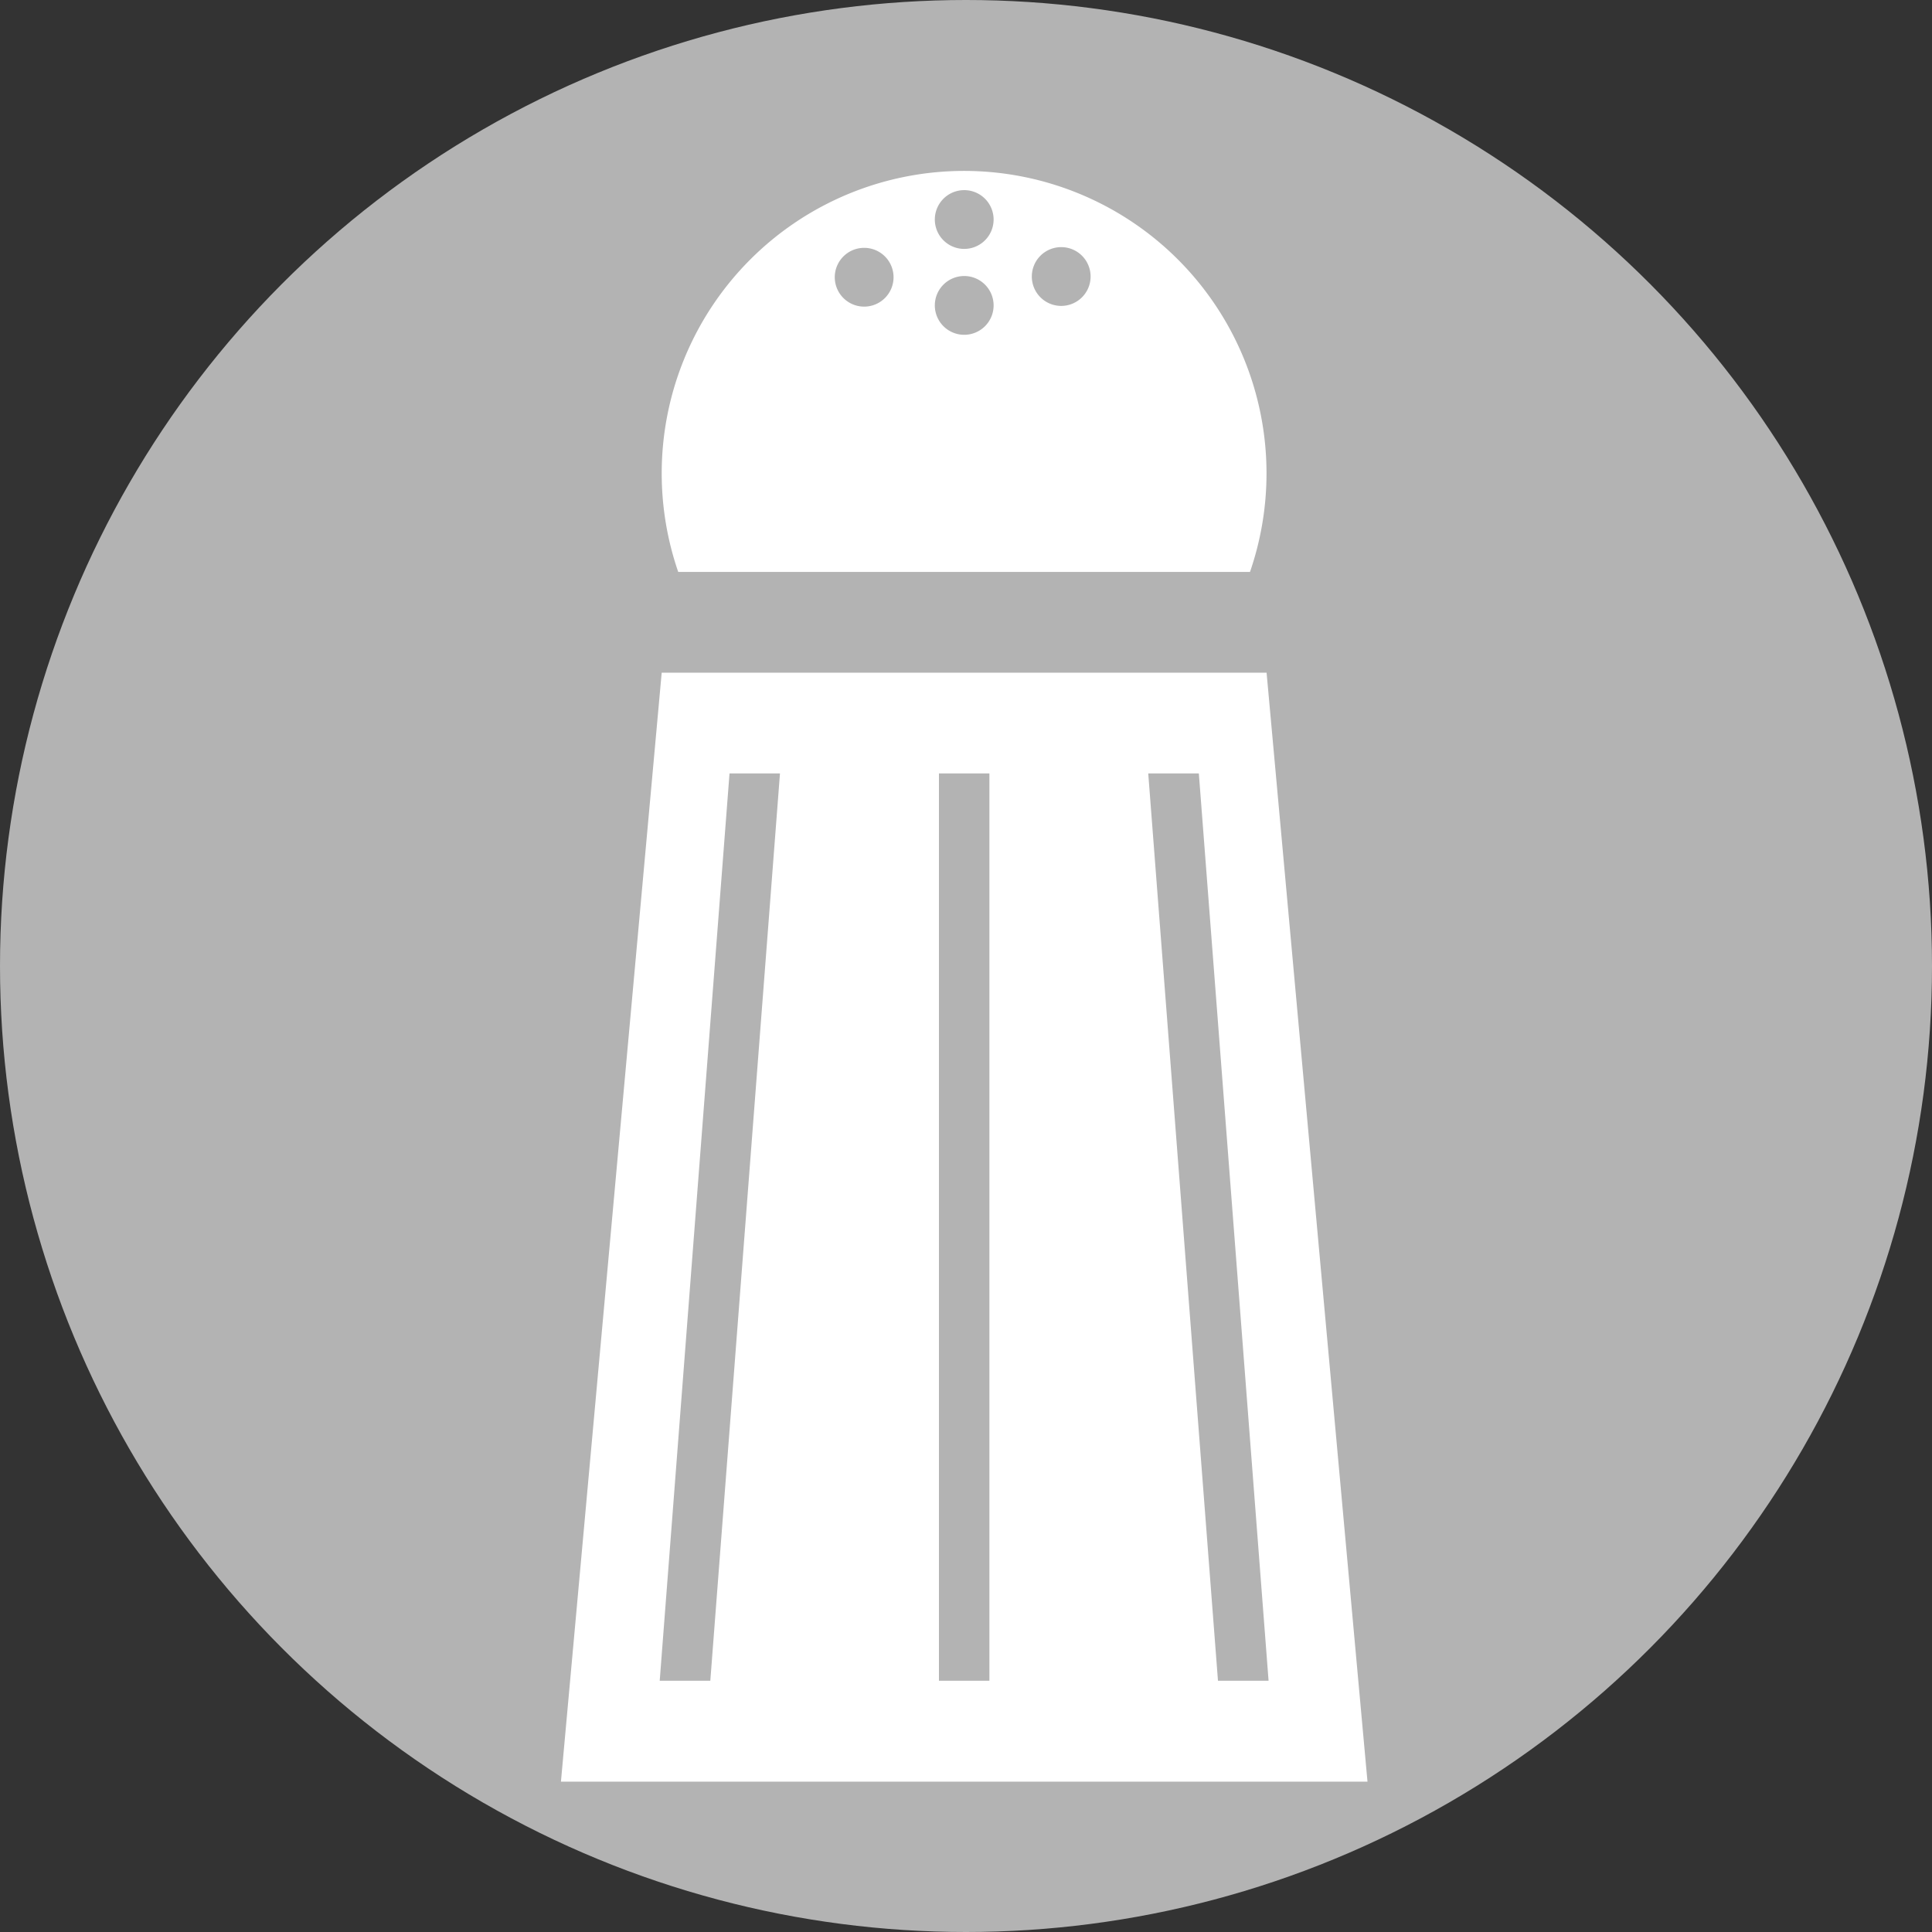 <?xml version="1.0" encoding="UTF-8" standalone="no"?>
<svg
   xmlns:dc="http://purl.org/dc/elements/1.1/"
   xmlns:cc="http://creativecommons.org/ns#"
   xmlns:rdf="http://www.w3.org/1999/02/22-rdf-syntax-ns#"
   xmlns:svg="http://www.w3.org/2000/svg"
   xmlns="http://www.w3.org/2000/svg"
   xmlns:sodipodi="http://sodipodi.sourceforge.net/DTD/sodipodi-0.dtd"
   xmlns:inkscape="http://www.inkscape.org/namespaces/inkscape"
   width="24"
   height="24"
   viewBox="0 0 24 24"
   version="1.1"
   id="svg6"
   sodipodi:docname="nutrient-level-salt-unknown.svg"
   inkscape:version="1.0.1 (0767f8302a, 2020-10-17)">
  <rect x="0" y="0" width="24" height="24" fill="#333333" stroke="none"/>
  <defs
     id="defs10" />
  <sodipodi:namedview
     pagecolor="#ffffff"
     bordercolor="#666666"
     borderopacity="1"
     objecttolerance="10"
     gridtolerance="10"
     guidetolerance="10"
     inkscape:pageopacity="0"
     inkscape:pageshadow="2"
     inkscape:window-width="2488"
     inkscape:window-height="1376"
     id="namedview8"
     showgrid="true"
     inkscape:snap-global="true"
     inkscape:snap-to-guides="false"
     inkscape:snap-grids="true"
     inkscape:zoom="9.8333335"
     inkscape:cx="-7.8728823"
     inkscape:cy="13.488771"
     inkscape:window-x="72"
     inkscape:window-y="27"
     inkscape:window-maximized="1"
     inkscape:current-layer="svg6"
     inkscape:document-rotation="0">
    <inkscape:grid
       type="xygrid"
       id="grid822" />
  </sodipodi:namedview>
  <circle
     style="fill:#b3b3b3;stroke:none;stroke-width:1.091"
     id="path845"
     cx="12"
     cy="12"
     r="12" />
  <g
     id="g9719"
     transform="matrix(0.884,0,0,0.884,61.168,-261.78)">
    <path
       id="circle9465"
       style="fill:#ffffff;stroke:none;stroke-width:0.708;stroke-miterlimit:4;stroke-dasharray:none;stroke-opacity:1"
       d="m -55.646,298.533 a 4.25,4.25 0 0 0 -4.25,4.25 4.25,4.25 0 0 0 0.232,1.385 h 8.035 a 4.25,4.25 0 0 0 0.232,-1.385 4.25,4.25 0 0 0 -4.25,-4.25 z m 0,0.27 a 0.413,0.413 0 0 1 0.414,0.412 0.413,0.413 0 0 1 -0.414,0.414 0.413,0.413 0 0 1 -0.412,-0.414 0.413,0.413 0 0 1 0.412,-0.412 z m 1.365,0.801 a 0.413,0.413 0 0 1 0.412,0.412 0.413,0.413 0 0 1 -0.412,0.414 0.413,0.413 0 0 1 -0.414,-0.414 0.413,0.413 0 0 1 0.414,-0.412 z m -2.771,0.01 a 0.413,0.413 0 0 1 0.414,0.414 0.413,0.413 0 0 1 -0.414,0.412 0.413,0.413 0 0 1 -0.412,-0.412 0.413,0.413 0 0 1 0.412,-0.414 z m 1.406,0.396 a 0.413,0.413 0 0 1 0.414,0.412 0.413,0.413 0 0 1 -0.414,0.414 0.413,0.413 0 0 1 -0.412,-0.414 0.413,0.413 0 0 1 0.412,-0.412 z m -4.25,5.574 -1.416,15.584 h 0.869 0.41 0.711 7.354 0.711 0.615 0.664 l -1.418,-15.584 h -0.818 -0.242 -0.355 -5.666 -0.355 z M -58.943,307 h 0.709 l -0.979,12.75 h -0.711 z M -56,307 h 0.709 v 12.75 H -56 Z m 2.941,0 h 0.711 l 0.98,12.75 h -0.711 z" />
  </g>
</svg>
